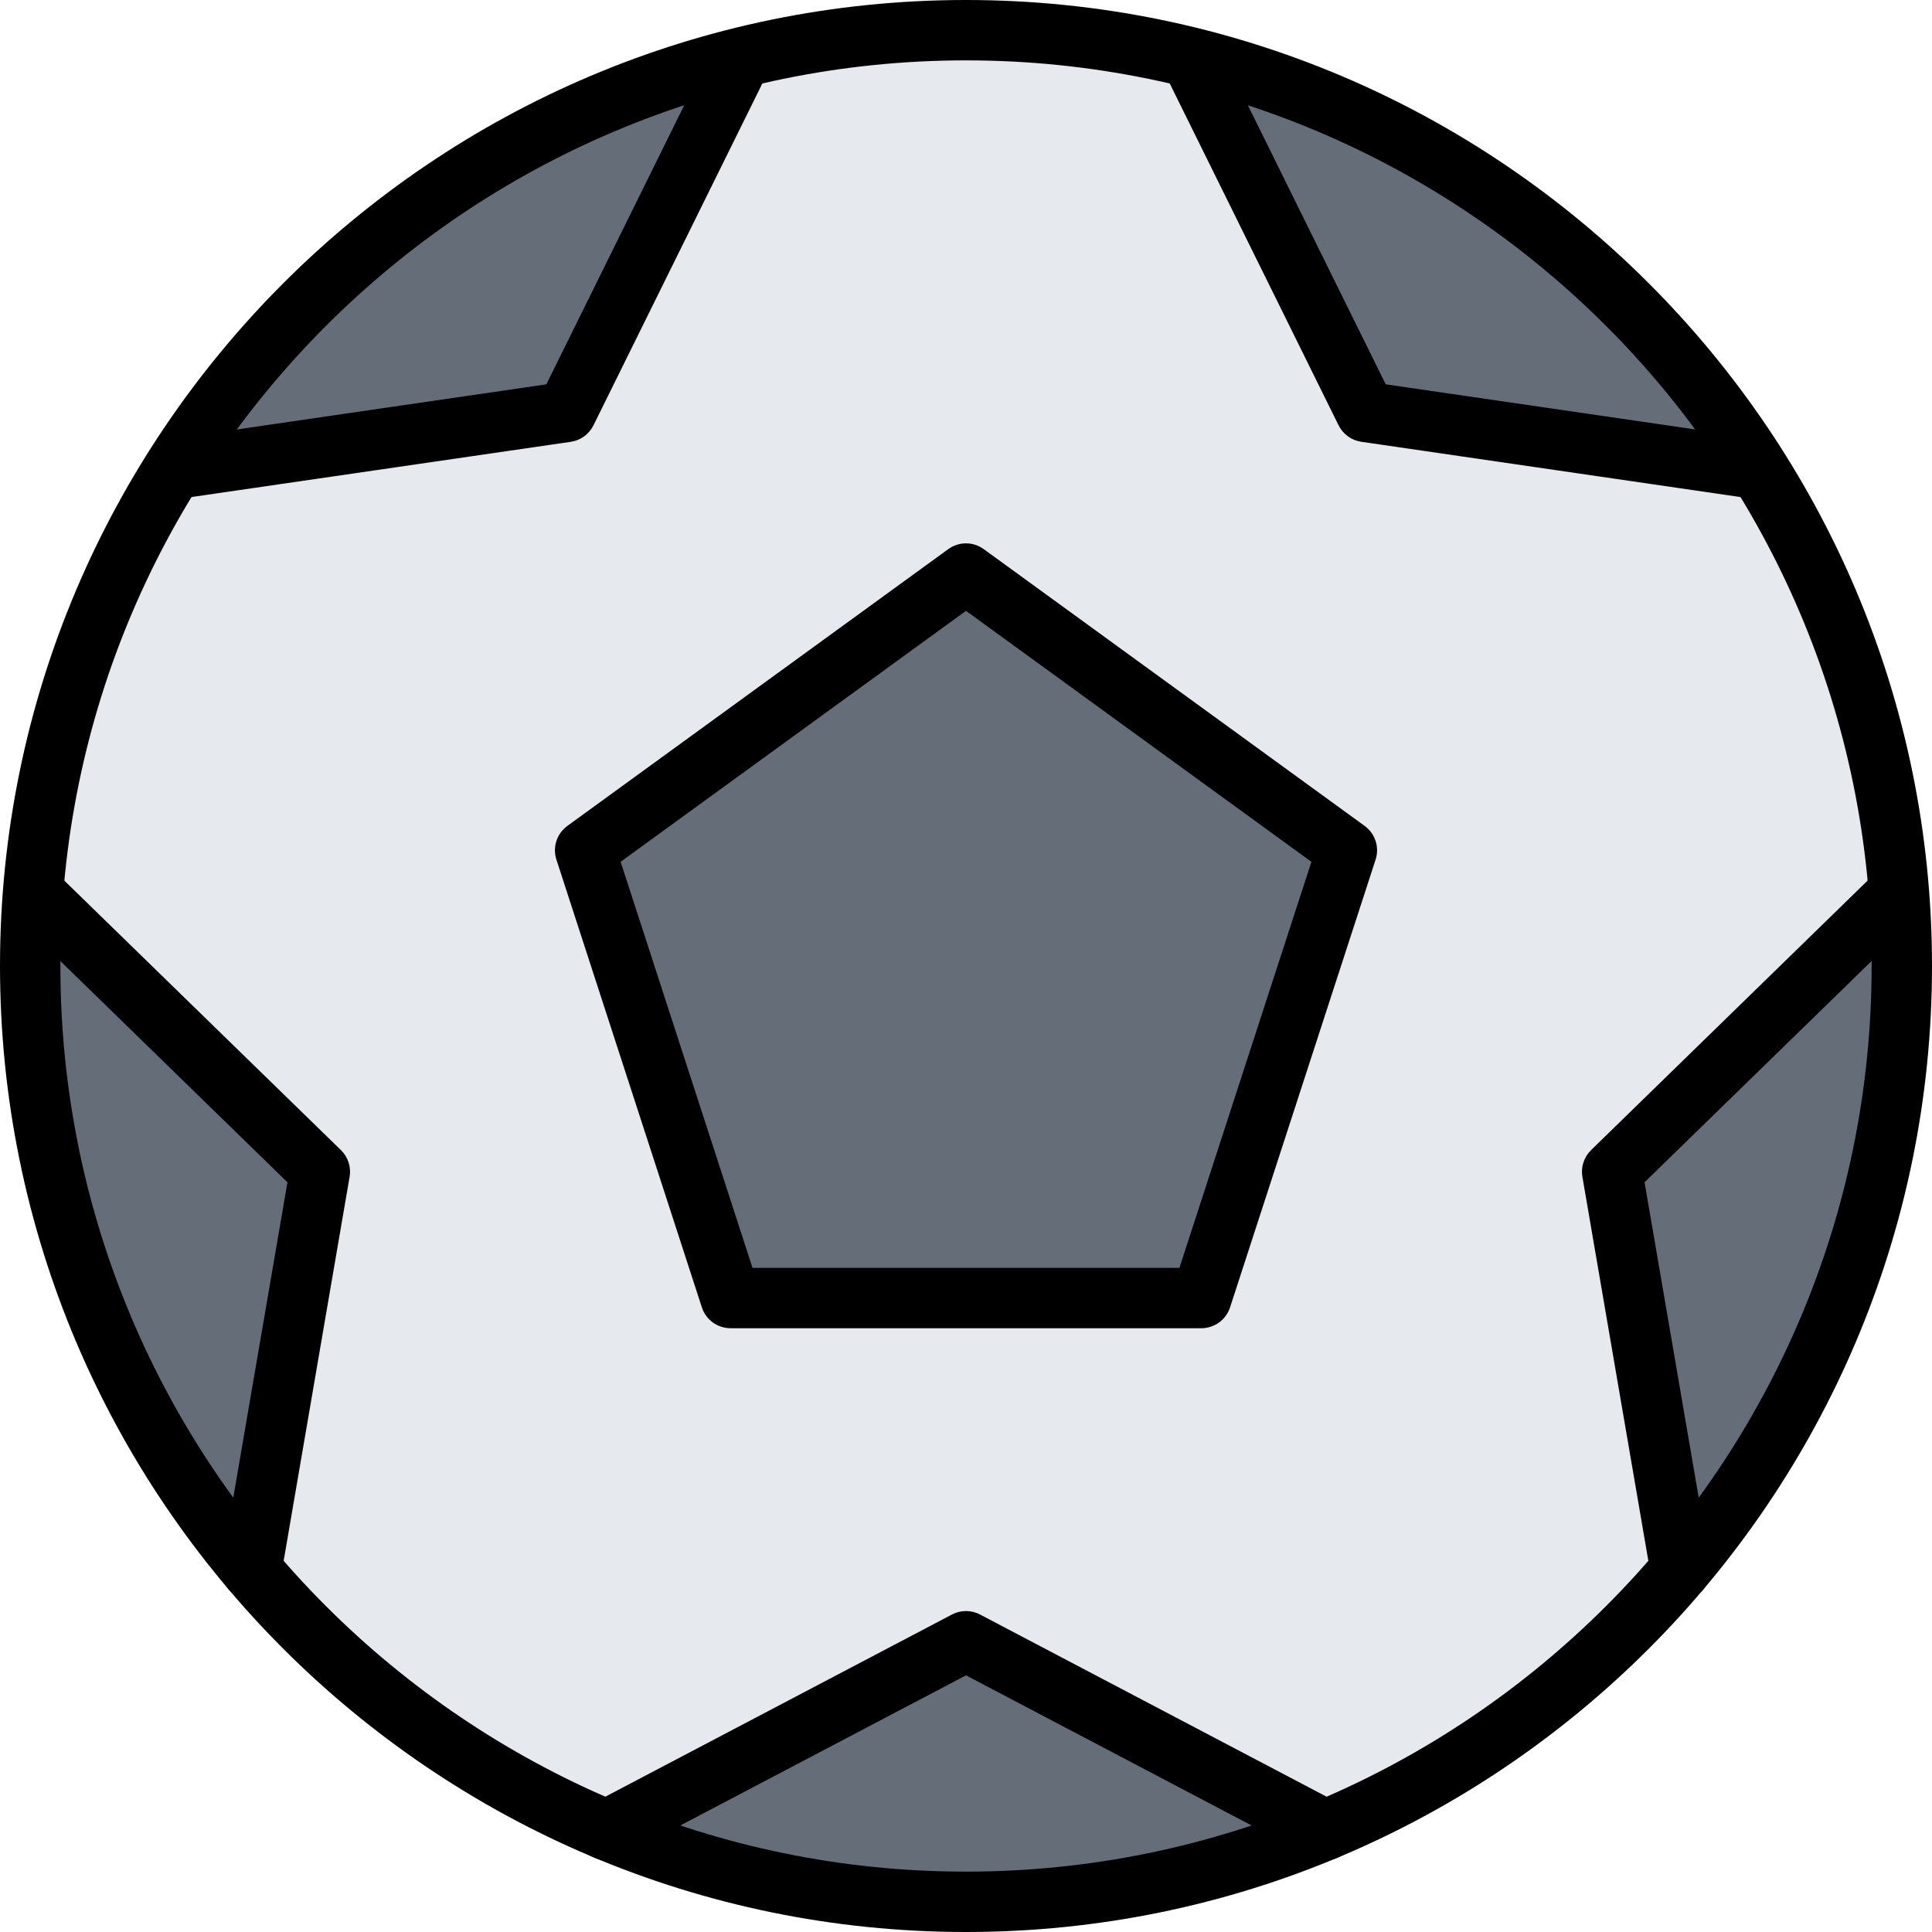 <?xml version="1.0" encoding="UTF-8" standalone="no"?>
<!DOCTYPE svg PUBLIC "-//W3C//DTD SVG 1.1//EN" "http://www.w3.org/Graphics/SVG/1.1/DTD/svg11.dtd">
<svg width="100%" height="100%" viewBox="0 0 64 64" version="1.1" xmlns="http://www.w3.org/2000/svg" xmlns:xlink="http://www.w3.org/1999/xlink" xml:space="preserve" style="fill-rule:evenodd;clip-rule:evenodd;stroke-linejoin:round;stroke-miterlimit:1.414;">
    <g>
        <path d="M62.909,29.59L62.869,29.59L53.399,38.82L55.67,52L55.68,52.01C52.52,55.75 48.49,58.73 43.9,60.63L32,54.37L20.09,60.63C15.51,58.72 11.48,55.74 8.319,52.01L8.329,52L10.59,38.82L1.119,29.59L1.09,29.59C1.489,24.45 3.14,19.66 5.739,15.53L5.76,15.54L18.76,13.649L24.54,1.939L24.529,1.91C26.92,1.31 29.42,1 32,1C34.569,1 37.069,1.31 39.46,1.91L39.449,1.939L45.239,13.649L58.229,15.54L58.259,15.519C60.859,19.649 62.51,24.45 62.909,29.59ZM39.79,43L44.619,28.17L32,19L19.38,28.17L24.199,43L39.79,43Z" style="fill:rgb(230,233,237);fill-rule:nonzero;"/>
        <path d="M24.529,1.91L24.54,1.939L18.76,13.649L5.76,15.54L5.739,15.53C9.939,8.83 16.64,3.86 24.529,1.91Z" style="fill:rgb(101,109,120);fill-rule:nonzero;"/>
        <path d="M58.26,15.52L58.23,15.541L45.24,13.65L39.45,1.94L39.46,1.91C47.35,3.85 54.05,8.82 58.26,15.52Z" style="fill:rgb(101,109,120);fill-rule:nonzero;"/>
        <path d="M53.399,38.82L62.869,29.59L62.909,29.59C62.97,30.39 63,31.189 63,32C63,39.63 60.25,46.61 55.68,52.01L55.67,52L53.399,38.82Z" style="fill:rgb(101,109,120);fill-rule:nonzero;"/>
        <path d="M44.619,28.17L39.79,43L24.199,43L19.38,28.17L32,19L44.619,28.17Z" style="fill:rgb(101,109,120);fill-rule:nonzero;"/>
        <path d="M32,54.37L43.899,60.63C40.229,62.16 36.22,63 32,63C27.779,63 23.76,62.16 20.09,60.63L32,54.37Z" style="fill:rgb(101,109,120);fill-rule:nonzero;"/>
        <path d="M1.119,29.59L10.59,38.82L8.329,52L8.319,52.01C3.75,46.61 1,39.63 1,32C1,31.189 1.029,30.39 1.09,29.59L1.119,29.59Z" style="fill:rgb(101,109,120);fill-rule:nonzero;"/>
    </g>
    <g>
        <path d="M32,64C14.355,64 0,49.645 0,32C0,14.355 14.355,0 32,0C49.645,0 64,14.355 64,32C64,49.645 49.645,64 32,64ZM32,2C15.458,2 2,15.458 2,32C2,48.542 15.458,62 32,62C48.542,62 62,48.542 62,32C62,15.458 48.542,2 32,2Z" style="fill-rule:nonzero;"/>
        <path d="M58.235,16.54C58.187,16.54 58.138,16.537 58.089,16.529L45.094,14.634C44.769,14.587 44.488,14.382 44.342,14.088L38.56,2.383C38.315,1.888 38.518,1.287 39.013,1.043C39.511,0.798 40.109,1.002 40.353,1.496L45.904,12.731L58.38,14.55C58.926,14.629 59.305,15.137 59.225,15.684C59.151,16.182 58.724,16.54 58.235,16.54Z" style="fill-rule:nonzero;"/>
        <path d="M55.667,52.998C55.188,52.998 54.766,52.654 54.683,52.167L52.419,38.984C52.363,38.66 52.471,38.329 52.706,38.099L62.178,28.868C62.574,28.483 63.208,28.489 63.592,28.886C63.978,29.282 63.97,29.915 63.574,30.3L54.478,39.164L56.653,51.829C56.747,52.373 56.382,52.891 55.837,52.983C55.78,52.993 55.723,52.998 55.667,52.998Z" style="fill-rule:nonzero;"/>
        <path d="M20.097,61.624C19.738,61.624 19.39,61.43 19.211,61.089C18.953,60.601 19.142,59.996 19.631,59.739L31.535,53.483C31.826,53.329 32.174,53.329 32.465,53.483L44.366,59.739C44.855,59.996 45.044,60.6 44.786,61.089C44.529,61.578 43.927,61.768 43.436,61.509L32,55.498L20.561,61.509C20.412,61.587 20.253,61.624 20.097,61.624Z" style="fill-rule:nonzero;"/>
        <path d="M8.333,52.998C8.277,52.998 8.22,52.993 8.163,52.983C7.618,52.89 7.253,52.373 7.347,51.829L9.522,39.165L0.423,30.3C0.027,29.915 0.02,29.281 0.405,28.886C0.79,28.49 1.425,28.484 1.819,28.868L11.294,38.099C11.529,38.328 11.637,38.66 11.581,38.984L9.317,52.167C9.234,52.654 8.812,52.998 8.333,52.998Z" style="fill-rule:nonzero;"/>
        <path d="M5.762,16.54C5.274,16.54 4.846,16.182 4.774,15.685C4.694,15.138 5.073,14.63 5.619,14.551L18.098,12.732L23.649,1.497C23.893,1.004 24.493,0.8 24.989,1.044C25.484,1.288 25.687,1.889 25.442,2.384L19.659,14.09C19.513,14.384 19.232,14.589 18.907,14.636L5.907,16.529C5.858,16.537 5.81,16.54 5.762,16.54Z" style="fill-rule:nonzero;"/>
        <path d="M39.796,43.999L24.201,43.999C23.767,43.999 23.384,43.72 23.25,43.308L18.432,28.476C18.298,28.064 18.445,27.613 18.795,27.359L31.412,18.191C31.764,17.935 32.236,17.935 32.588,18.191L45.205,27.359C45.556,27.613 45.702,28.065 45.568,28.477L40.747,43.309C40.613,43.72 40.229,43.999 39.796,43.999ZM24.928,41.999L39.07,41.999L43.442,28.549L32,20.235L20.559,28.548L24.928,41.999Z" style="fill-rule:nonzero;"/>
    </g>
</svg>

